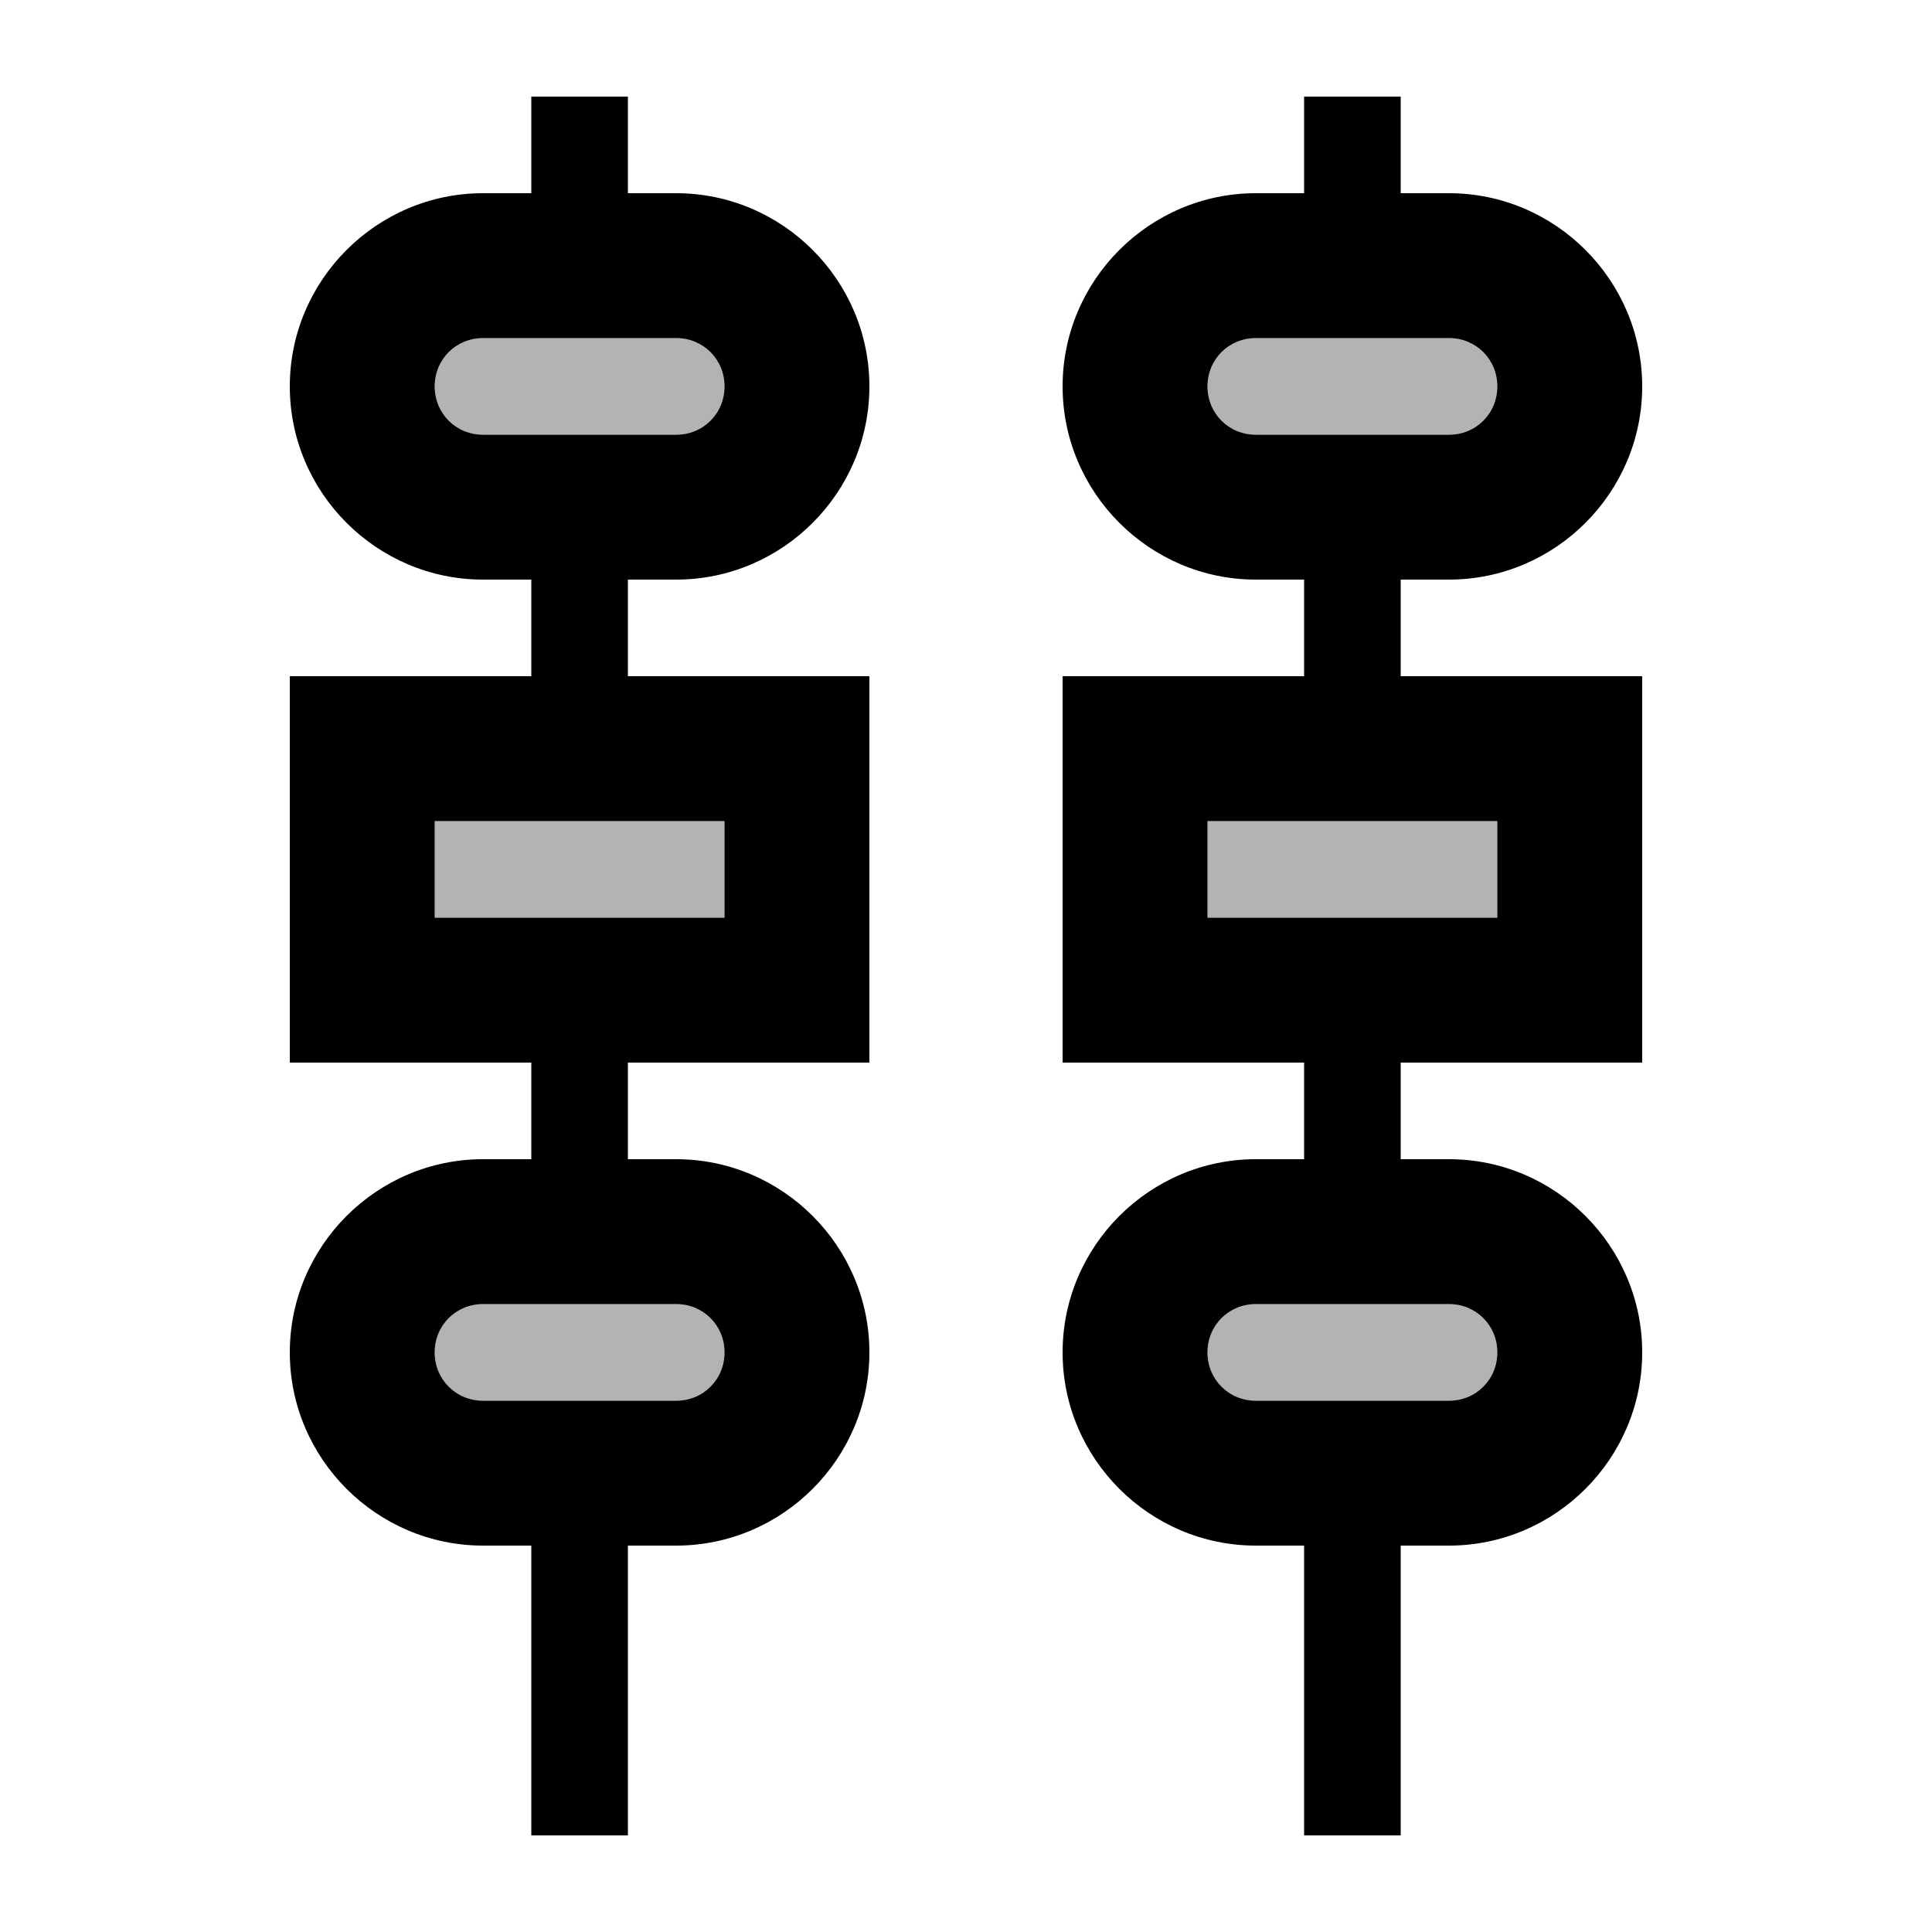 <svg fill="currentColor" xmlns="http://www.w3.org/2000/svg" enable-background="new 0 0 20 20" height="20" viewBox="0 0 20 20" width="20"><rect fill="none" height="20" width="20"/><path d="M5,4.5C4.72,4.5,4.5,4.28,4.5,4S4.72,3.5,5,3.5h2c0.28,0,0.5,0.22,0.5,0.5S7.28,4.5,7,4.5H5z M7,13.5 c0.28,0,0.5,0.22,0.5,0.5S7.28,14.5,7,14.5H5c-0.28,0-0.5-0.22-0.5-0.5s0.22-0.5,0.5-0.5H7z M7.5,8.5v1h-3v-1H7.5z M13,4.5 c-0.28,0-0.5-0.22-0.5-0.5s0.22-0.5,0.5-0.5h2c0.28,0,0.5,0.22,0.5,0.5S15.28,4.5,15,4.5H13z M15,13.5c0.28,0,0.5,0.22,0.5,0.5 s-0.22,0.5-0.5,0.5h-2c-0.28,0-0.5-0.22-0.5-0.5s0.22-0.5,0.5-0.5H15z M15.5,8.5v1h-3v-1H15.5z" opacity=".3"/><path d="M6.5,6H7c1.1,0,2-0.9,2-2S8.1,2,7,2H6.5V1h-1v1H5C3.9,2,3,2.9,3,4s0.9,2,2,2h0.5v1H3v4h2.5v1H5c-1.1,0-2,0.9-2,2s0.9,2,2,2 h0.5v3h1v-3H7c1.1,0,2-0.9,2-2s-0.9-2-2-2H6.5v-1H9V7H6.5V6z M5,4.5C4.72,4.5,4.5,4.28,4.5,4S4.72,3.5,5,3.5h2 c0.28,0,0.5,0.22,0.5,0.5S7.28,4.5,7,4.5H5z M7,13.5c0.28,0,0.5,0.22,0.5,0.5S7.28,14.5,7,14.5H5c-0.28,0-0.5-0.22-0.5-0.5 s0.22-0.5,0.5-0.5H7z M7.5,8.5v1h-3v-1H7.5z M14.5,6H15c1.1,0,2-0.9,2-2s-0.9-2-2-2h-0.5V1h-1v1H13c-1.1,0-2,0.9-2,2s0.9,2,2,2h0.5 v1H11v4h2.5v1H13c-1.1,0-2,0.9-2,2s0.9,2,2,2h0.5v3h1v-3H15c1.1,0,2-0.9,2-2s-0.9-2-2-2h-0.5v-1H17V7h-2.5V6z M13,4.5 c-0.28,0-0.5-0.22-0.5-0.5s0.22-0.5,0.5-0.5h2c0.28,0,0.5,0.22,0.5,0.5S15.28,4.5,15,4.5H13z M15,13.5c0.28,0,0.5,0.22,0.5,0.5 s-0.22,0.5-0.5,0.5h-2c-0.28,0-0.5-0.22-0.5-0.5s0.22-0.5,0.5-0.5H15z M15.5,8.5v1h-3v-1H15.5z"/></svg>